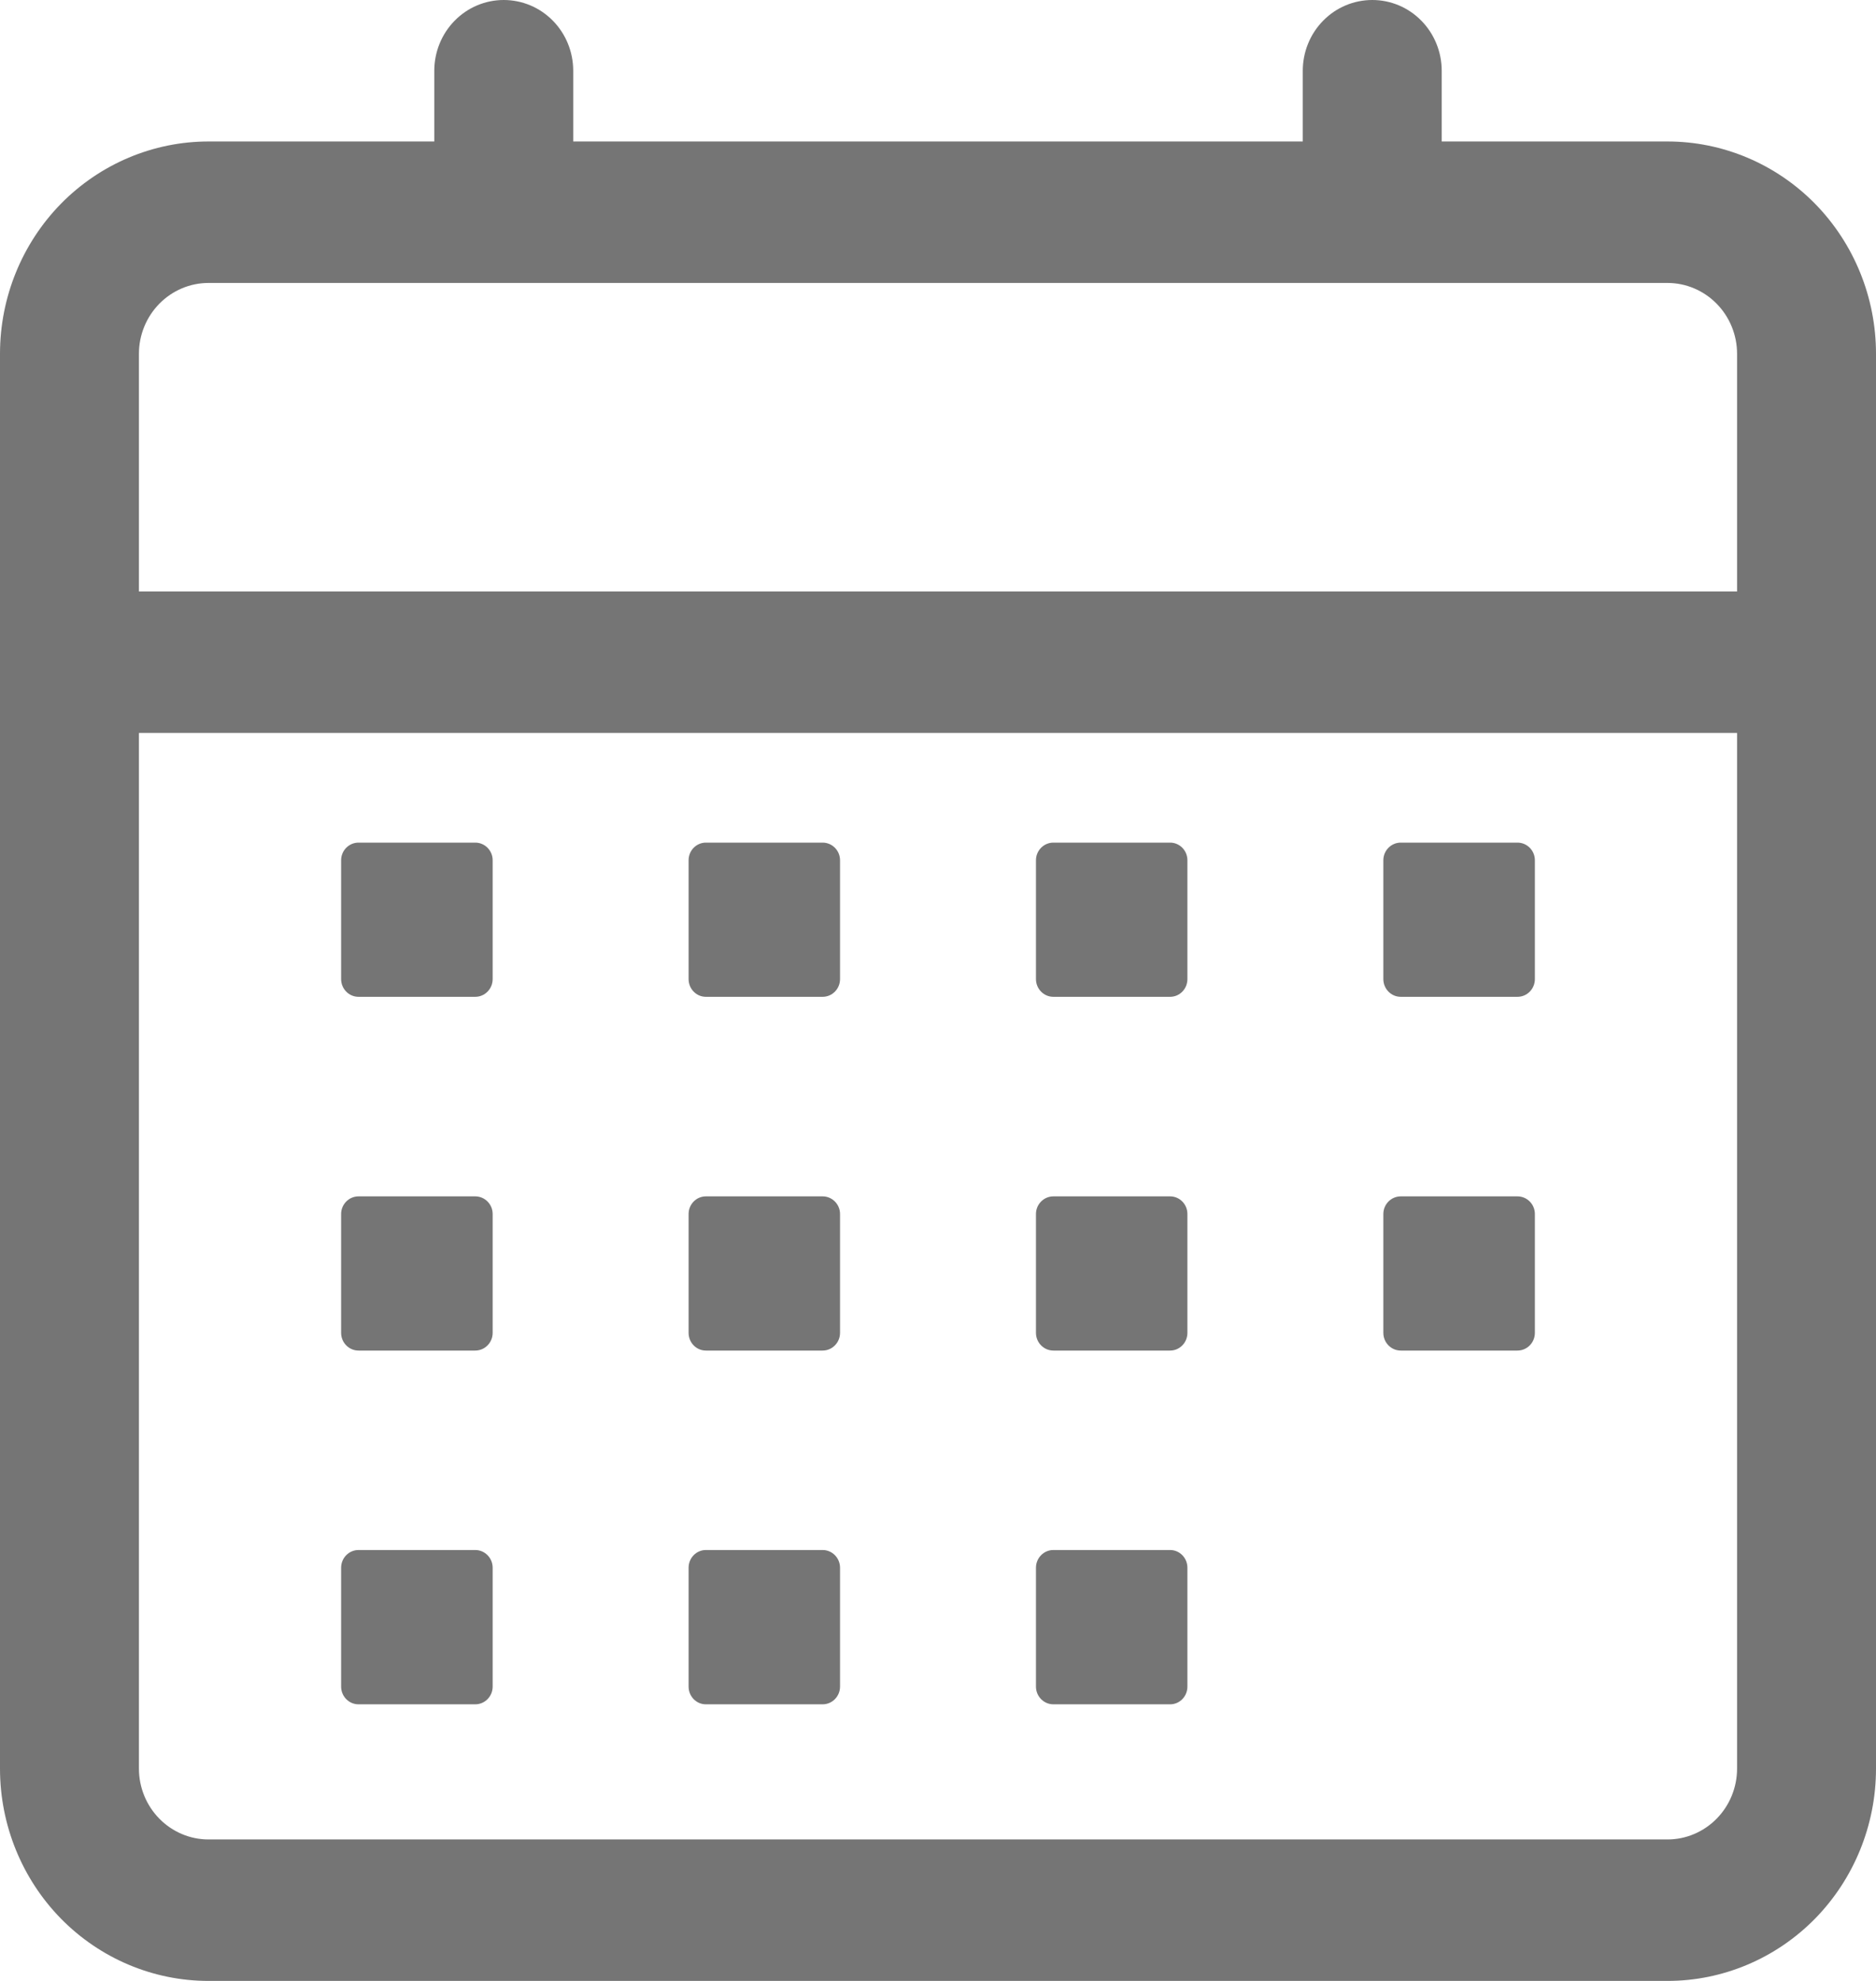 <svg width="18" height="19" viewBox="0 0 18 19" fill="none" xmlns="http://www.w3.org/2000/svg">
<path d="M16 1.357H13.833V0.679C13.833 0.499 13.763 0.326 13.638 0.199C13.513 0.071 13.344 0 13.167 0C12.99 0 12.82 0.071 12.695 0.199C12.57 0.326 12.5 0.499 12.5 0.679V1.357H5.5V0.679C5.5 0.499 5.43 0.326 5.305 0.199C5.18 0.071 5.01 0 4.833 0C4.657 0 4.487 0.071 4.362 0.199C4.237 0.326 4.167 0.499 4.167 0.679V1.357H2C1.47 1.357 0.961 1.572 0.586 1.953C0.211 2.335 0 2.853 0 3.393V16.964C0 17.504 0.211 18.022 0.586 18.404C0.961 18.785 1.47 19 2 19H16C16.53 19 17.039 18.785 17.414 18.404C17.789 18.022 18 17.504 18 16.964V3.393C18 2.853 17.789 2.335 17.414 1.953C17.039 1.572 16.53 1.357 16 1.357ZM2 2.714H16C16.177 2.714 16.346 2.786 16.471 2.913C16.596 3.04 16.667 3.213 16.667 3.393V5.673H1.333V3.393C1.333 3.213 1.404 3.04 1.529 2.913C1.654 2.786 1.823 2.714 2 2.714ZM16.667 16.964C16.667 17.144 16.596 17.317 16.471 17.444C16.346 17.571 16.177 17.643 16 17.643H2C1.823 17.643 1.654 17.571 1.529 17.444C1.404 17.317 1.333 17.144 1.333 16.964V7.03H16.667V16.964Z" fill="#757575"/>
<path d="M4.56 11.475H3.44C3.348 11.475 3.273 11.551 3.273 11.644V12.784C3.273 12.878 3.348 12.954 3.44 12.954H4.56C4.652 12.954 4.727 12.878 4.727 12.784V11.644C4.727 11.551 4.652 11.475 4.56 11.475Z" fill="#757575"/>
<path d="M4.56 14.867H3.44C3.348 14.867 3.273 14.943 3.273 15.037V16.177C3.273 16.271 3.348 16.347 3.44 16.347H4.56C4.652 16.347 4.727 16.271 4.727 16.177V15.037C4.727 14.943 4.652 14.867 4.56 14.867Z" fill="#757575"/>
<path d="M4.56 8.082H3.44C3.348 8.082 3.273 8.158 3.273 8.251V9.391C3.273 9.485 3.348 9.561 3.44 9.561H4.56C4.652 9.561 4.727 9.485 4.727 9.391V8.251C4.727 8.158 4.652 8.082 4.56 8.082Z" fill="#757575"/>
<path d="M7.893 8.082H6.773C6.681 8.082 6.607 8.158 6.607 8.251V9.391C6.607 9.485 6.681 9.561 6.773 9.561H7.893C7.985 9.561 8.06 9.485 8.06 9.391V8.251C8.06 8.158 7.985 8.082 7.893 8.082Z" fill="#757575"/>
<path d="M7.893 11.475H6.773C6.681 11.475 6.607 11.551 6.607 11.644V12.784C6.607 12.878 6.681 12.954 6.773 12.954H7.893C7.985 12.954 8.06 12.878 8.06 12.784V11.644C8.06 11.551 7.985 11.475 7.893 11.475Z" fill="#757575"/>
<path d="M7.893 14.867H6.773C6.681 14.867 6.607 14.943 6.607 15.037V16.177C6.607 16.271 6.681 16.347 6.773 16.347H7.893C7.985 16.347 8.06 16.271 8.06 16.177V15.037C8.06 14.943 7.985 14.867 7.893 14.867Z" fill="#757575"/>
<path d="M11.227 8.082H10.107C10.015 8.082 9.94 8.158 9.94 8.251V9.391C9.94 9.485 10.015 9.561 10.107 9.561H11.227C11.319 9.561 11.393 9.485 11.393 9.391V8.251C11.393 8.158 11.319 8.082 11.227 8.082Z" fill="#757575"/>
<path d="M14.56 8.082H13.44C13.348 8.082 13.273 8.158 13.273 8.251V9.391C13.273 9.485 13.348 9.561 13.44 9.561H14.56C14.652 9.561 14.727 9.485 14.727 9.391V8.251C14.727 8.158 14.652 8.082 14.56 8.082Z" fill="#757575"/>
<path d="M11.227 11.475H10.107C10.015 11.475 9.94 11.551 9.94 11.644V12.784C9.94 12.878 10.015 12.954 10.107 12.954H11.227C11.319 12.954 11.393 12.878 11.393 12.784V11.644C11.393 11.551 11.319 11.475 11.227 11.475Z" fill="#757575"/>
<path d="M14.56 11.475H13.44C13.348 11.475 13.273 11.551 13.273 11.644V12.784C13.273 12.878 13.348 12.954 13.44 12.954H14.56C14.652 12.954 14.727 12.878 14.727 12.784V11.644C14.727 11.551 14.652 11.475 14.56 11.475Z" fill="#757575"/>
<path d="M11.227 14.867H10.107C10.015 14.867 9.94 14.943 9.94 15.037V16.177C9.94 16.271 10.015 16.347 10.107 16.347H11.227C11.319 16.347 11.393 16.271 11.393 16.177V15.037C11.393 14.943 11.319 14.867 11.227 14.867Z" fill="#757575"/>
</svg>
